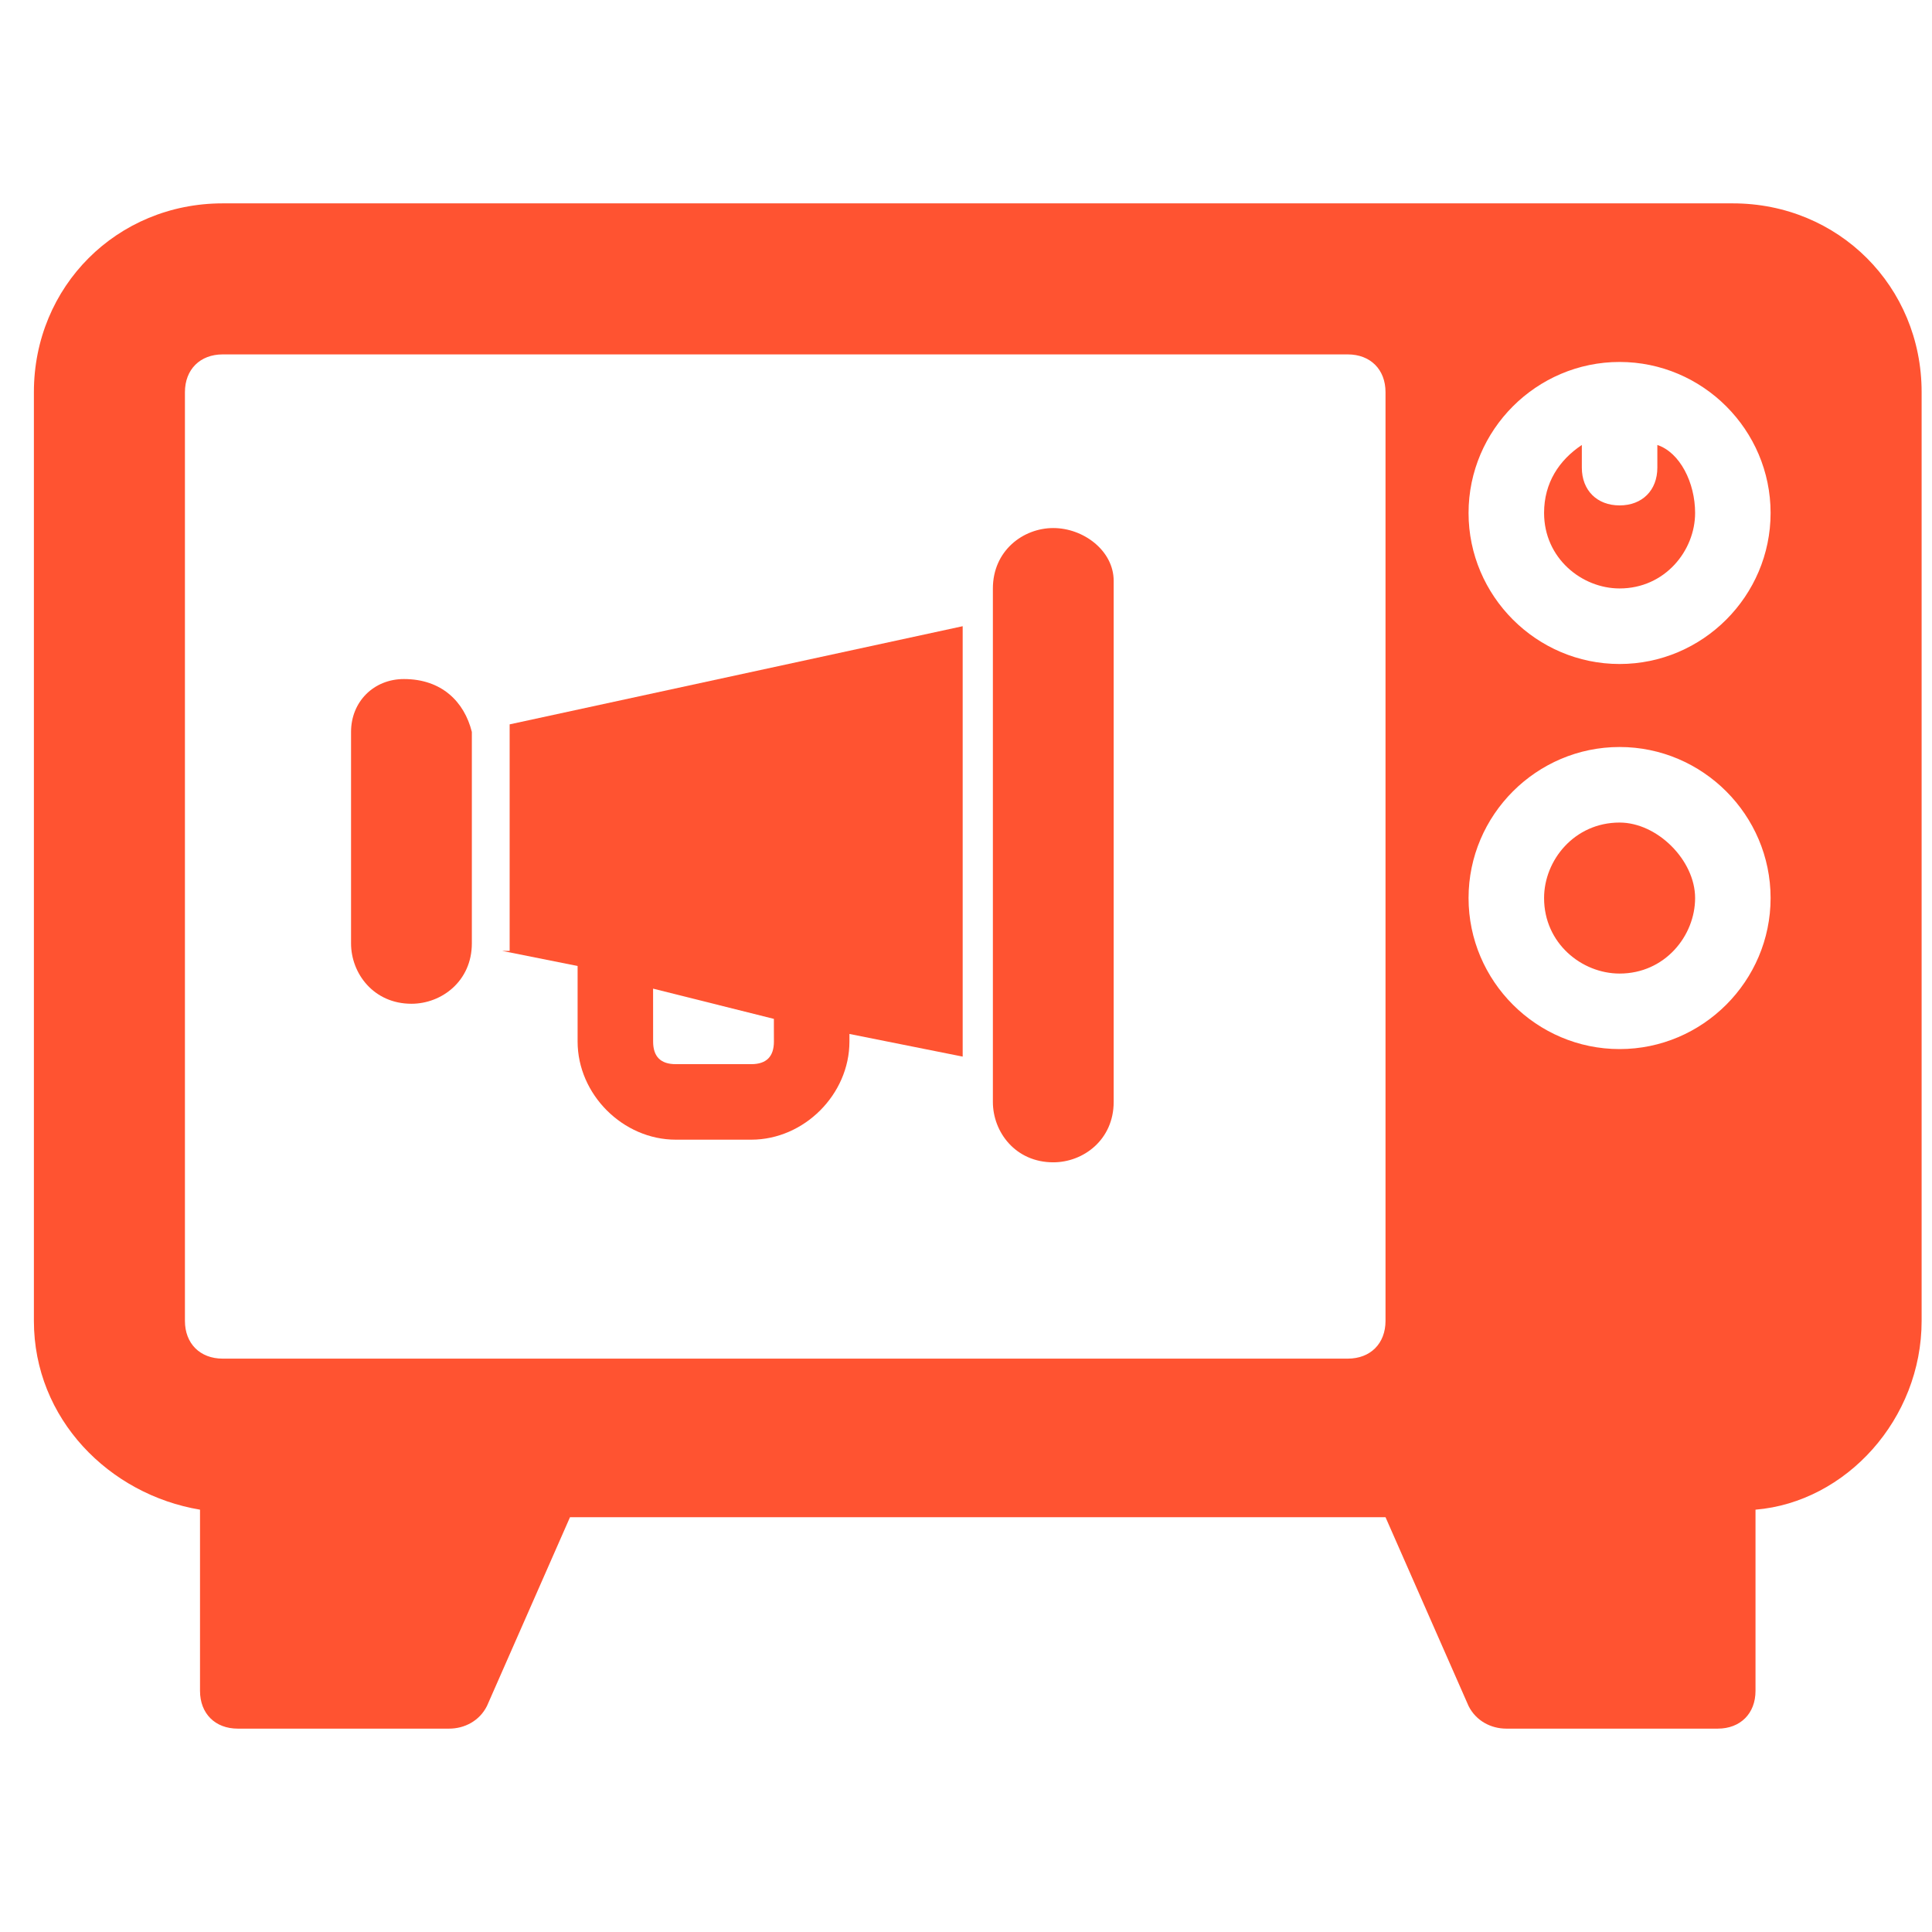 <svg width="57" height="57" viewBox="0 0 57 57" fill="none" xmlns="http://www.w3.org/2000/svg">
<path d="M14.813 28.054L17.041 28.5V28.723V30.728C17.041 32.287 18.377 33.624 19.937 33.624H22.165C23.724 33.624 25.061 32.287 25.061 30.728V30.505L28.402 31.173L28.402 18.475L15.036 21.371V28.054L14.813 28.054ZM19.268 29.168L22.832 30.06V30.282L22.833 30.728C22.833 31.174 22.61 31.396 22.165 31.396H19.937C19.491 31.396 19.269 31.174 19.269 30.728L19.268 29.168Z" fill="#FF5331"/>
<path d="M11.917 20.034C11.025 20.034 10.357 20.703 10.357 21.594V27.832C10.357 28.723 11.026 29.614 12.139 29.614C13.031 29.614 13.921 28.945 13.921 27.832V21.594C13.699 20.703 13.031 20.034 11.917 20.034H11.917Z" fill="#FF5331"/>
<path d="M31.075 15.579C30.184 15.579 29.293 16.248 29.293 17.362V32.51C29.293 33.401 29.961 34.292 31.075 34.292C31.966 34.292 32.857 33.624 32.857 32.51V17.138C32.857 16.247 31.966 15.579 31.075 15.579V15.579Z" fill="#FF5331"/>
<path d="M51.124 6H6.569C3.45 6 1 8.45 1 11.569V38.97C1 41.866 3.228 44.094 5.901 44.54V49.886C5.901 50.554 6.346 51 7.015 51H13.252C13.698 51 14.144 50.777 14.367 50.332L16.817 44.762H40.877L43.327 50.332C43.55 50.777 43.995 51 44.441 51H50.679C51.347 51 51.793 50.554 51.793 49.886V44.54C54.466 44.317 56.694 41.866 56.694 38.97V11.569C56.694 8.45 54.243 6 51.124 6ZM40.877 38.97C40.877 39.639 40.431 40.084 39.763 40.084H6.57C5.902 40.084 5.456 39.639 5.456 38.97V11.57C5.456 10.902 5.902 10.456 6.57 10.456H39.763C40.431 10.456 40.877 10.901 40.877 11.57V38.97ZM47.783 30.951C45.333 30.951 43.327 28.946 43.327 26.495C43.327 24.045 45.332 22.039 47.783 22.039C50.233 22.039 52.238 24.044 52.238 26.495C52.238 28.946 50.233 30.951 47.783 30.951ZM47.783 19.59C45.333 19.59 43.327 17.585 43.327 15.134C43.327 12.684 45.332 10.679 47.783 10.679C50.233 10.679 52.238 12.683 52.238 15.134C52.238 17.585 50.233 19.59 47.783 19.59Z" fill="#FF5331"/>
<path d="M48.897 13.128V13.796C48.897 14.465 48.452 14.911 47.783 14.911C47.115 14.911 46.669 14.465 46.669 13.797V13.128C46.001 13.574 45.555 14.242 45.555 15.133C45.555 16.47 46.669 17.361 47.783 17.361C49.12 17.361 50.011 16.247 50.011 15.133C50.011 14.242 49.565 13.351 48.897 13.128L48.897 13.128Z" fill="#FF5331"/>
<path d="M47.783 24.268C46.447 24.268 45.555 25.382 45.555 26.495C45.555 27.832 46.669 28.723 47.783 28.723C49.12 28.723 50.011 27.609 50.011 26.495C50.011 25.381 48.897 24.268 47.783 24.268Z" fill="#FF5331"/>
</svg>

